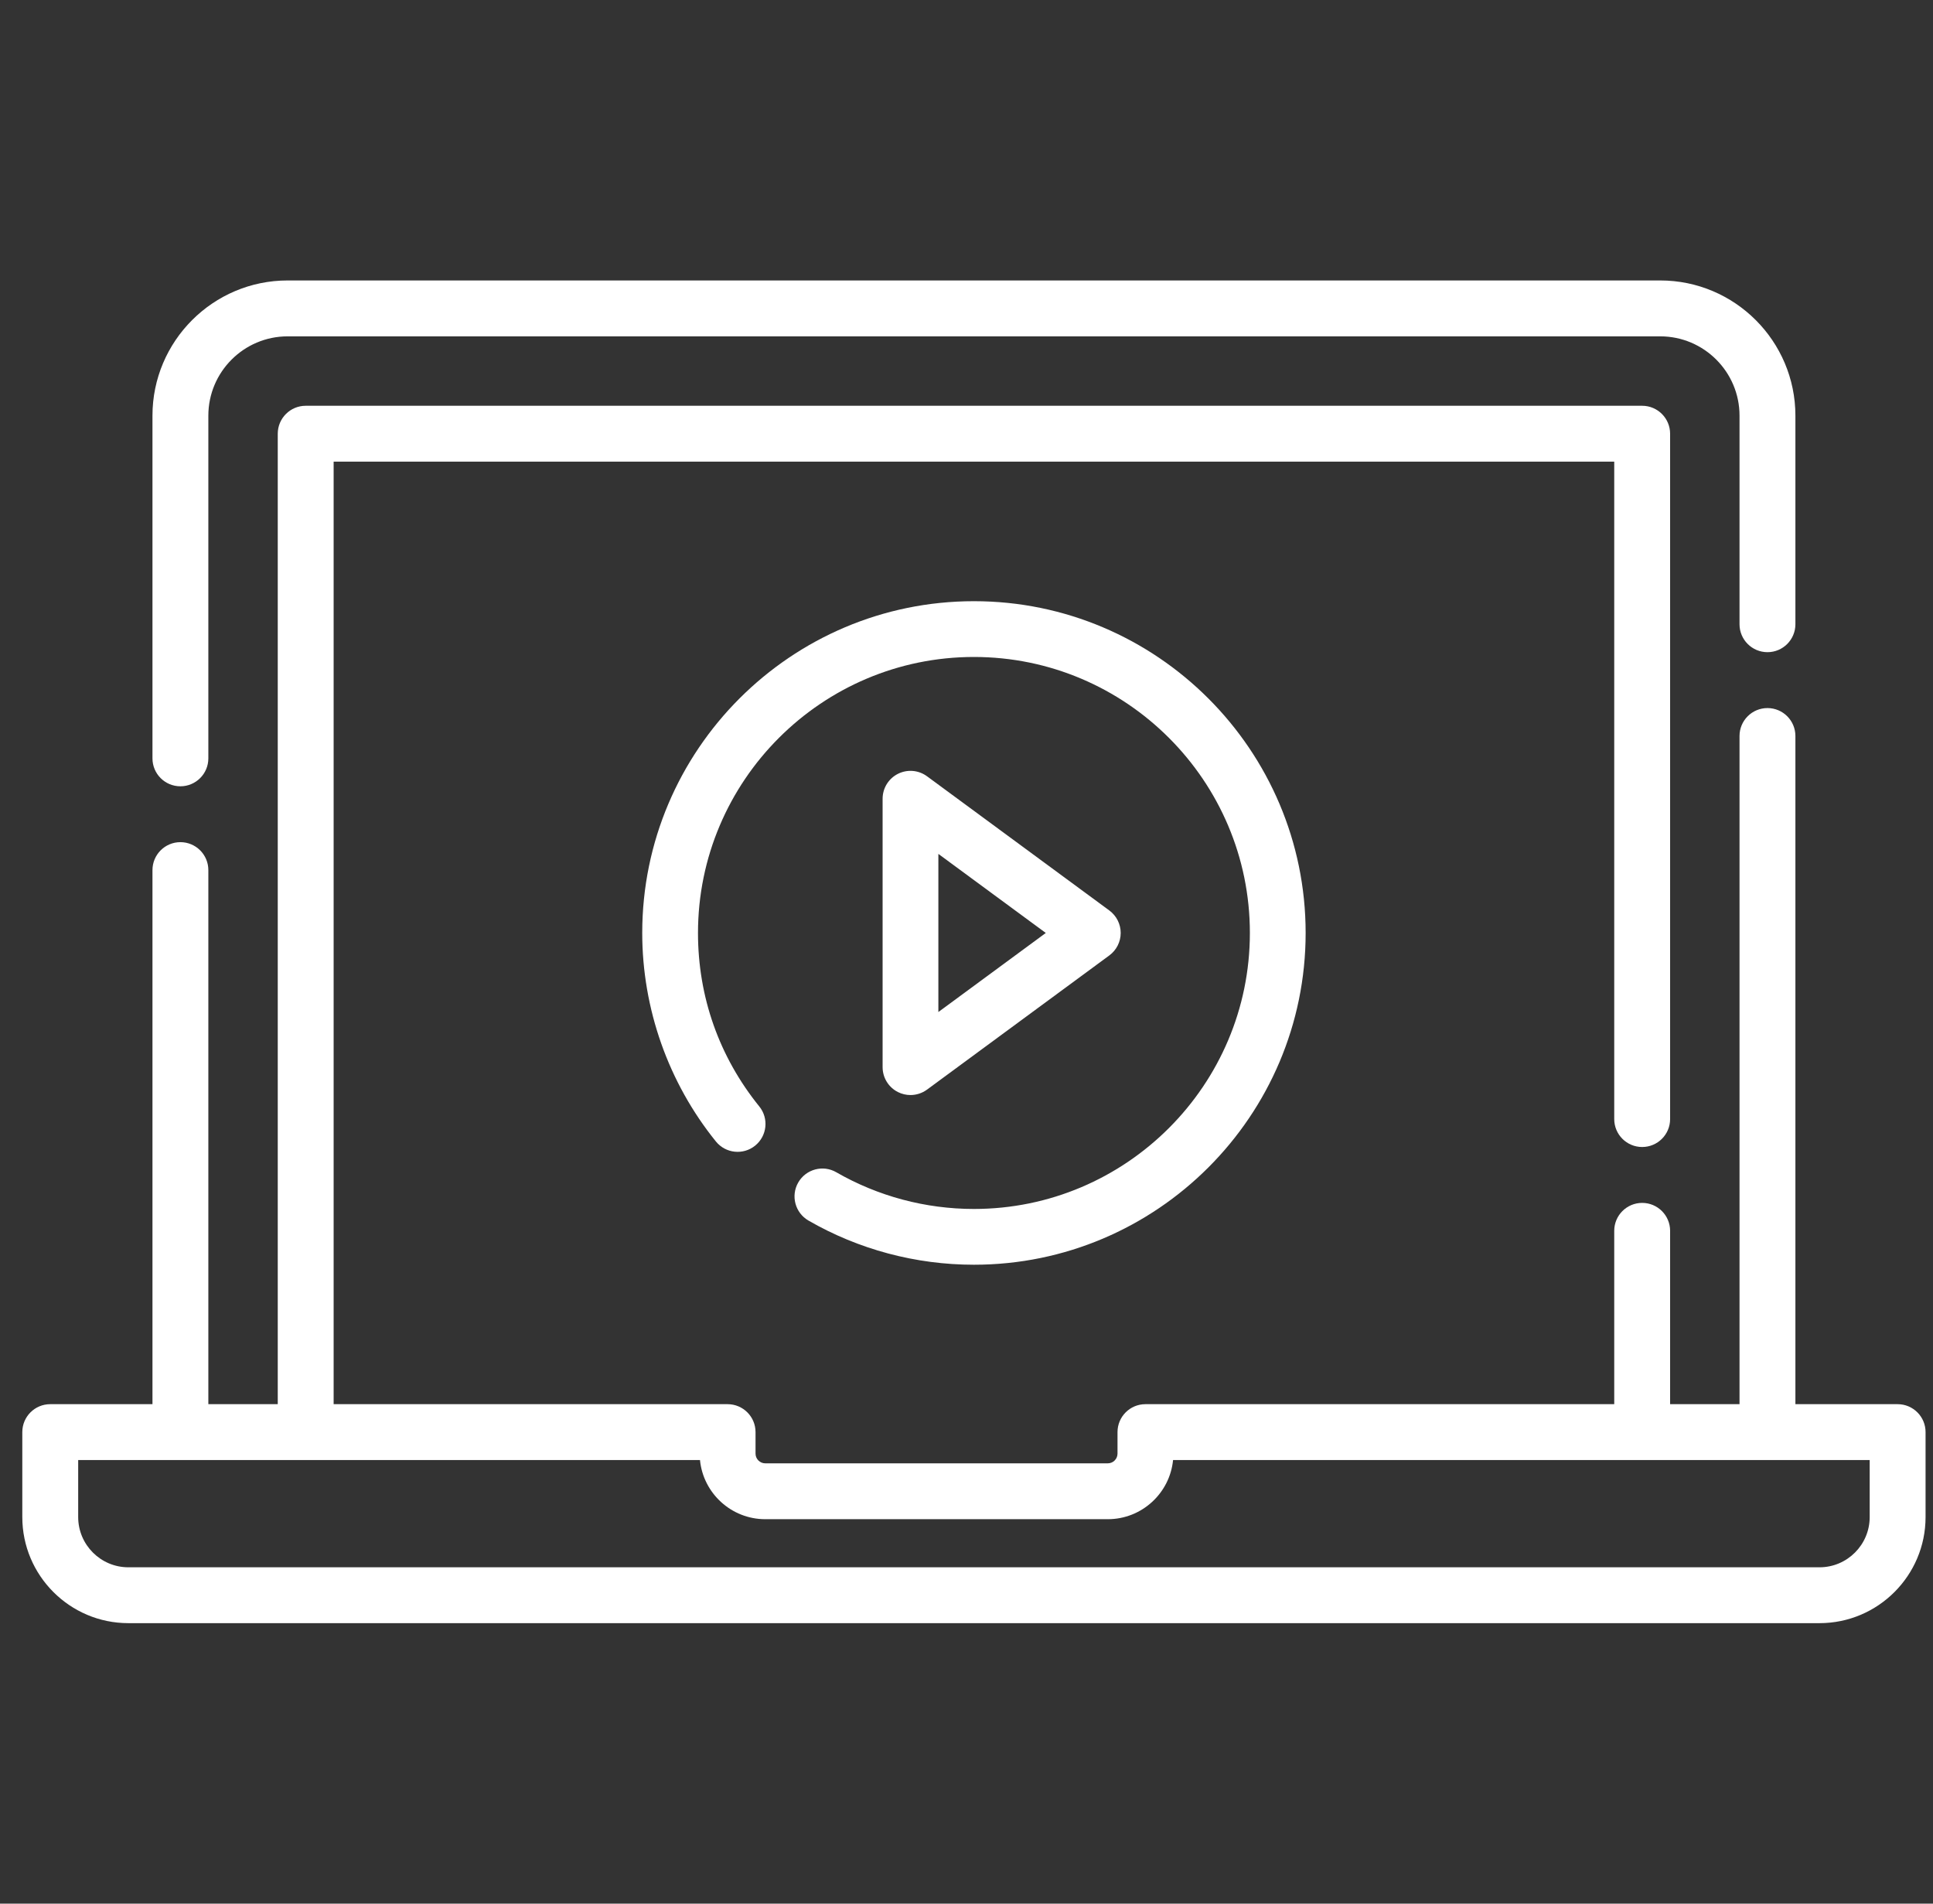 <svg width="65" height="64" viewBox="0 0 65 64" fill="none" xmlns="http://www.w3.org/2000/svg">
<rect x="0" y="0" width="65" height="64" fill="#333333" stroke="none"/>
<g clip-path="url(#clip0_4770:901)">
<path d="M6.066 26.435C6.585 26.435 7.006 26.014 7.006 25.496V13.974C7.006 12.504 8.201 11.308 9.672 11.308H55.828C57.298 11.308 58.494 12.504 58.494 13.974V20.987C58.494 21.506 58.915 21.926 59.434 21.926C59.952 21.926 60.373 21.506 60.373 20.987V13.974C60.373 11.468 58.334 9.429 55.828 9.429H9.672C7.166 9.429 5.127 11.468 5.127 13.974V25.496C5.127 26.015 5.547 26.435 6.066 26.435Z" fill="white"/>
<path d="M63.811 47.208H60.373V24.744C60.373 24.225 59.952 23.805 59.434 23.805C58.915 23.805 58.494 24.225 58.494 24.744V47.208H56.16V41.38C56.16 40.861 55.739 40.441 55.22 40.441C54.702 40.441 54.281 40.861 54.281 41.38V47.208H38.517C37.998 47.208 37.578 47.628 37.578 48.147V48.87C37.578 49.05 37.431 49.197 37.251 49.197H25.733C25.553 49.197 25.406 49.05 25.406 48.87V48.147C25.406 47.628 24.985 47.208 24.466 47.208H11.219V15.521H54.281V37.623C54.281 38.142 54.702 38.562 55.22 38.562C55.739 38.562 56.16 38.142 56.16 37.623V14.582C56.16 14.063 55.739 13.642 55.22 13.642H10.28C9.761 13.642 9.34 14.063 9.34 14.582V47.208H7.006V29.253C7.006 28.734 6.585 28.313 6.066 28.313C5.548 28.313 5.127 28.734 5.127 29.253V47.208H1.689C1.171 47.208 0.75 47.628 0.75 48.147V51.004C0.75 52.97 2.35 54.57 4.316 54.57H61.183C63.15 54.57 64.75 52.97 64.75 51.004V48.147C64.75 47.628 64.329 47.208 63.811 47.208ZM62.871 51.004C62.871 51.934 62.114 52.692 61.184 52.692H4.316C3.386 52.692 2.629 51.934 2.629 51.004V49.086H23.538C23.647 50.201 24.59 51.075 25.733 51.075H37.251C38.394 51.075 39.337 50.201 39.446 49.086H62.871V51.004Z" fill="white"/>
<path d="M26.842 39.755C26.584 40.203 26.738 40.776 27.186 41.035C28.871 42.007 30.795 42.52 32.75 42.52C38.9 42.52 43.904 37.516 43.904 31.366C43.904 25.216 38.9 20.212 32.75 20.212C26.599 20.212 21.596 25.215 21.596 31.366C21.596 33.912 22.476 36.401 24.074 38.377C24.4 38.779 24.99 38.842 25.393 38.516C25.795 38.191 25.858 37.6 25.532 37.198C24.183 35.531 23.471 33.514 23.471 31.366C23.471 26.25 27.633 22.087 32.75 22.087C37.866 22.087 42.029 26.249 42.029 31.366C42.029 36.482 37.866 40.645 32.75 40.645C31.123 40.645 29.523 40.218 28.122 39.411C27.674 39.152 27.101 39.306 26.842 39.755Z" fill="white"/>
<path d="M30.616 36.815C30.812 36.815 31.008 36.753 31.172 36.633L37.303 32.121C37.543 31.944 37.685 31.664 37.685 31.366C37.685 31.067 37.543 30.787 37.303 30.61L31.172 26.098C30.887 25.889 30.509 25.857 30.193 26.017C29.878 26.176 29.679 26.5 29.679 26.854V35.877C29.679 36.231 29.878 36.555 30.193 36.714C30.327 36.782 30.472 36.815 30.616 36.815ZM31.554 28.708L35.166 31.366L31.554 34.024V28.708Z" fill="white"/>
</g>
<defs>
<clipPath id="clip0_4770:901">
<rect width="64" height="64" fill="white" transform="translate(0.75)"/>
</clipPath>
</defs>
</svg>

